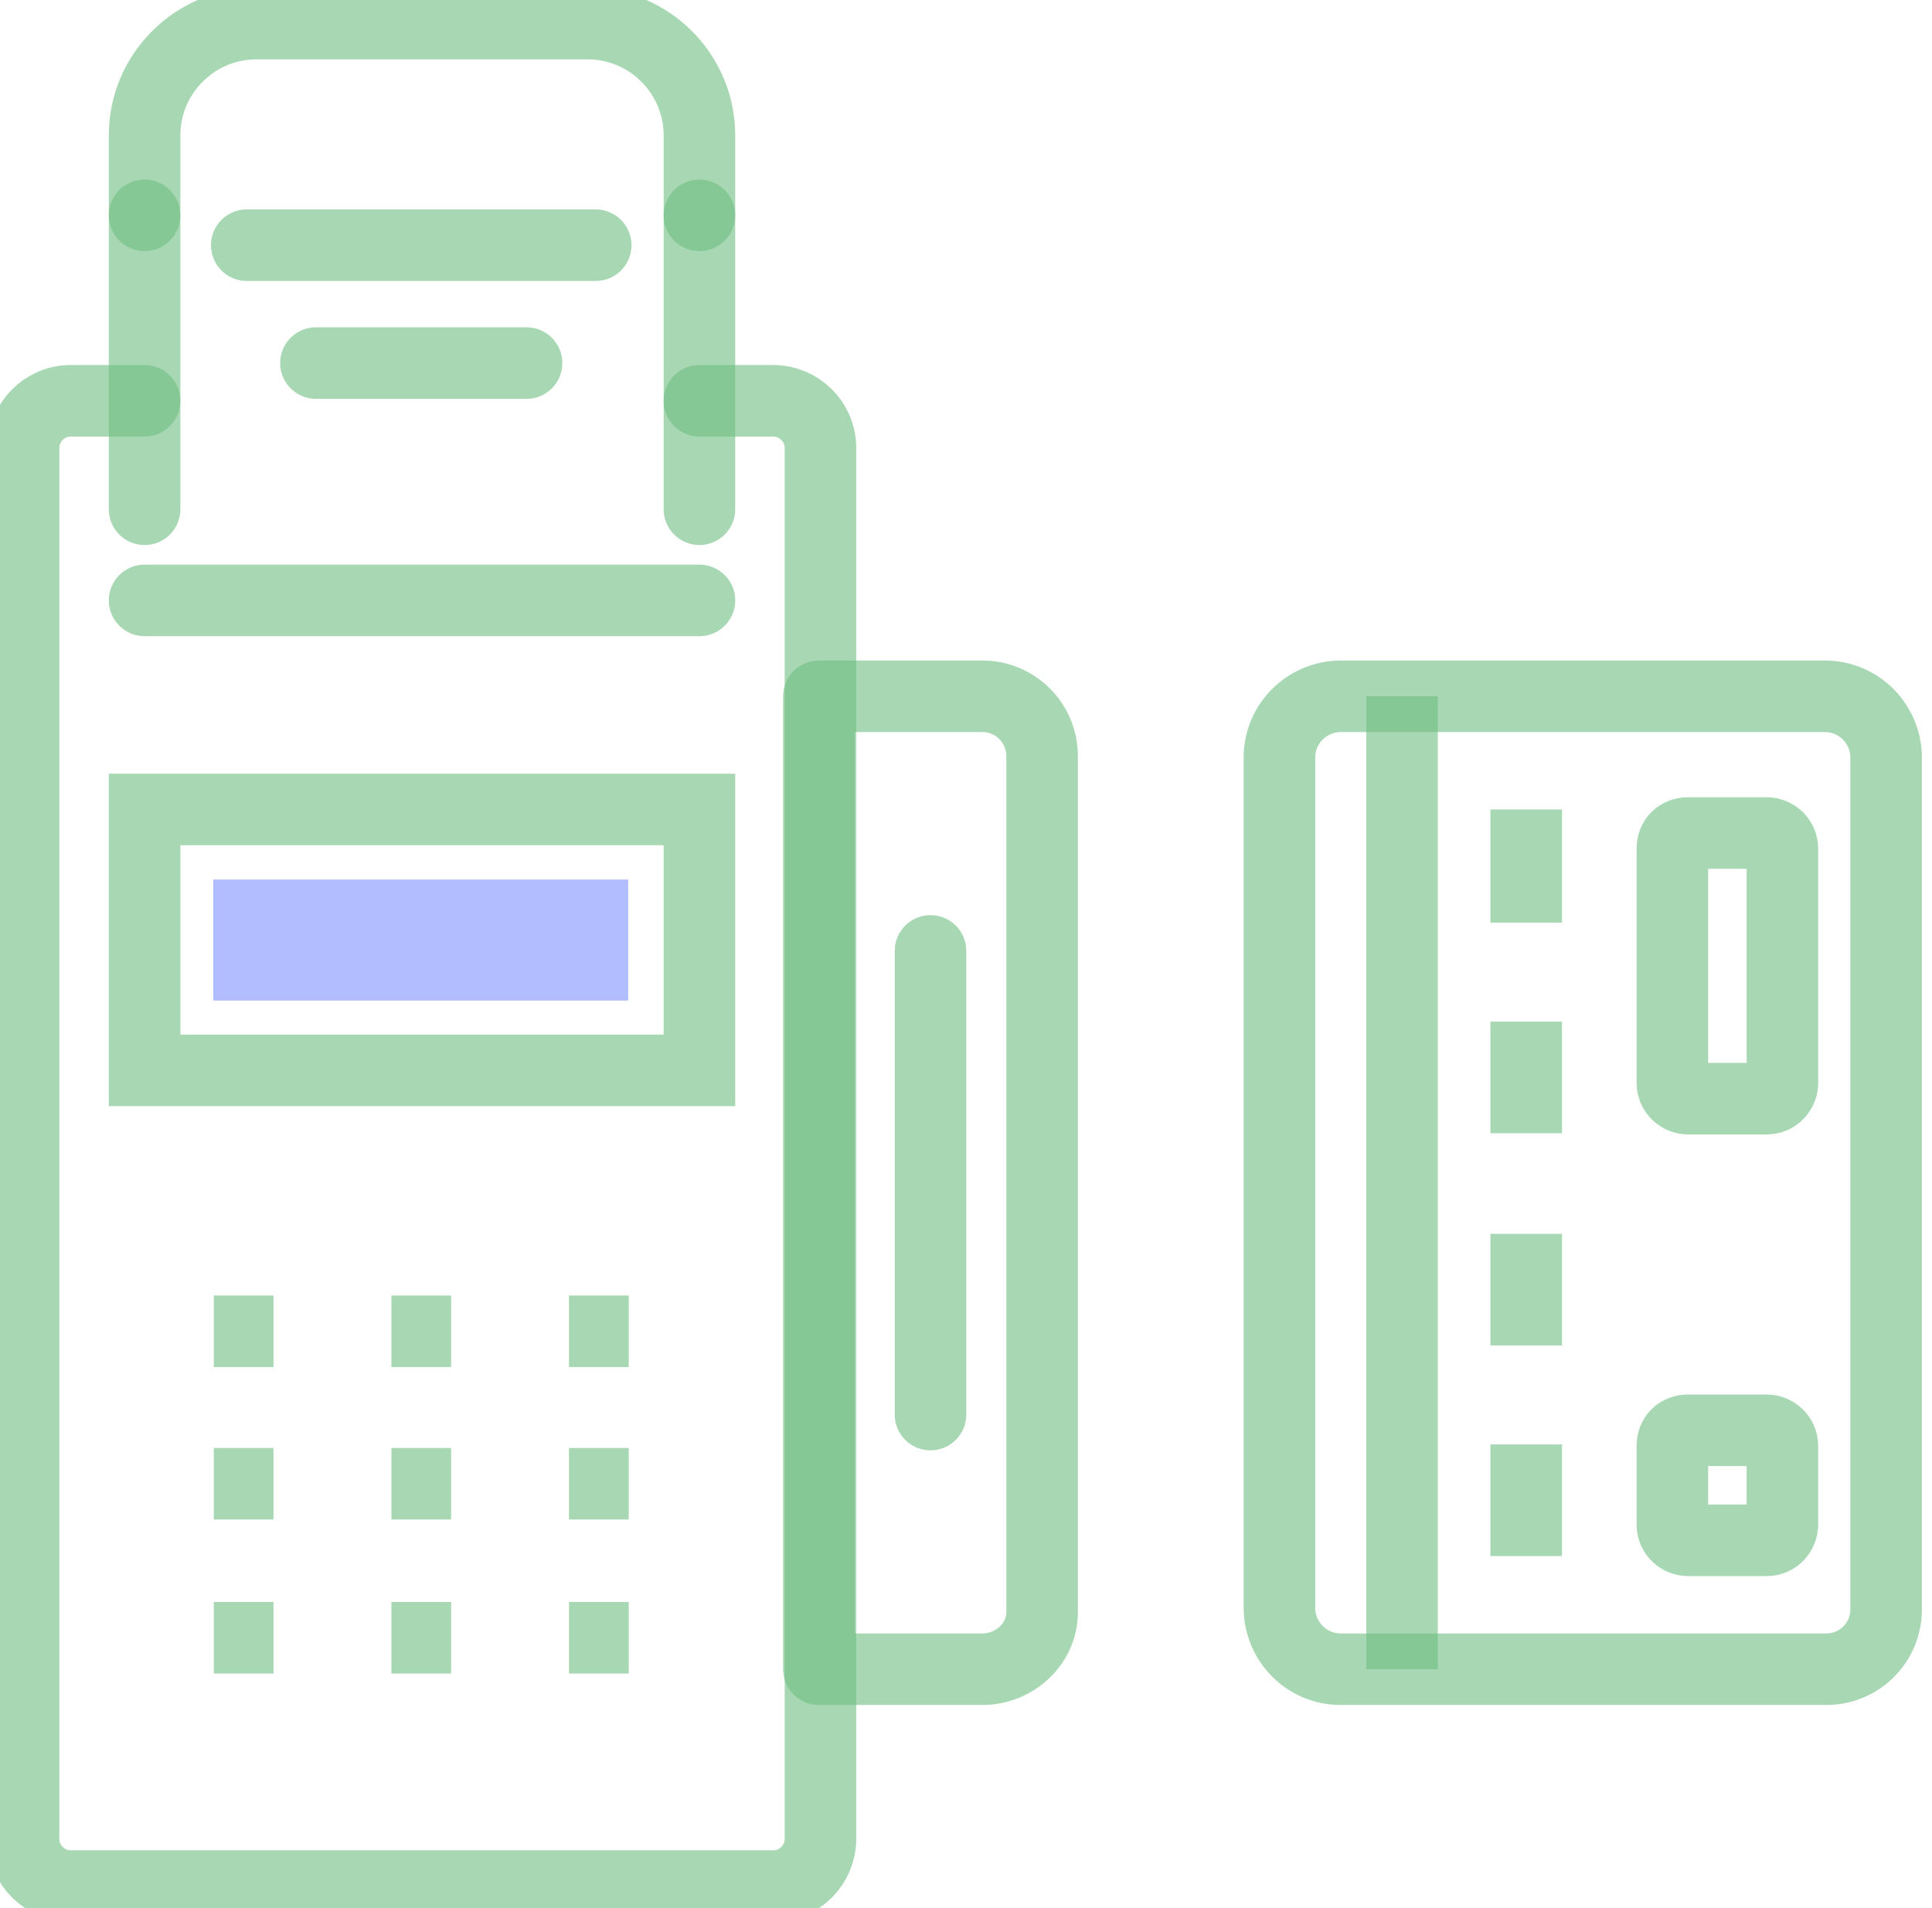 <svg width="81" height="80" viewBox="0 0 81 80" fill="none" xmlns="http://www.w3.org/2000/svg">
<path d="M29.324 16.804H32.422C33.476 16.804 34.398 17.661 34.398 18.781V77.1C34.398 78.155 33.542 79.077 32.422 79.077H2.965C1.911 79.077 0.988 78.221 0.988 77.1V18.781C0.988 17.727 1.845 16.804 2.965 16.804H6.062" stroke="#6EBE81" stroke-opacity="0.6" stroke-width="3" stroke-miterlimit="10" stroke-linecap="round"/>
<path d="M29.324 33.938H6.062V44.877H29.324V33.938Z" stroke="#6EBE81" stroke-opacity="0.6" stroke-width="3" stroke-miterlimit="10" stroke-linecap="round"/>
<path d="M26.338 41.95V36.876H8.941V41.95H26.338Z" fill="#7E92FF" fill-opacity="0.6"/>
<path d="M6.062 25.173H29.324" stroke="#6EBE81" stroke-opacity="0.6" stroke-width="3" stroke-miterlimit="10" stroke-linecap="round"/>
<path d="M6.062 9.028V5.667C6.062 3.097 8.171 0.989 10.741 0.989H24.646C27.216 0.989 29.324 3.097 29.324 5.667V9.028" stroke="#6EBE81" stroke-opacity="0.6" stroke-width="3" stroke-miterlimit="10" stroke-linecap="round"/>
<path d="M29.324 9.028V21.351" stroke="#6EBE81" stroke-opacity="0.6" stroke-width="3" stroke-miterlimit="10" stroke-linecap="round"/>
<path d="M6.062 21.351V9.028" stroke="#6EBE81" stroke-opacity="0.6" stroke-width="3" stroke-miterlimit="10" stroke-linecap="round"/>
<path d="M10.346 10.28H24.975" stroke="#6EBE81" stroke-opacity="0.6" stroke-width="3" stroke-miterlimit="10" stroke-linecap="round"/>
<path d="M13.246 15.222H22.076" stroke="#6EBE81" stroke-opacity="0.6" stroke-width="3" stroke-miterlimit="10" stroke-linecap="round"/>
<path d="M8.963 55.815H11.467" stroke="#6EBE81" stroke-opacity="0.6" stroke-width="3" stroke-miterlimit="10" stroke-linejoin="round"/>
<path d="M16.41 55.815H18.914" stroke="#6EBE81" stroke-opacity="0.6" stroke-width="3" stroke-miterlimit="10" stroke-linejoin="round"/>
<path d="M23.855 55.815H26.36" stroke="#6EBE81" stroke-opacity="0.6" stroke-width="3" stroke-miterlimit="10" stroke-linejoin="round"/>
<path d="M8.963 62.208H11.467" stroke="#6EBE81" stroke-opacity="0.6" stroke-width="3" stroke-miterlimit="10" stroke-linejoin="round"/>
<path d="M16.41 62.208H18.914" stroke="#6EBE81" stroke-opacity="0.6" stroke-width="3" stroke-miterlimit="10" stroke-linejoin="round"/>
<path d="M23.855 62.208H26.36" stroke="#6EBE81" stroke-opacity="0.6" stroke-width="3" stroke-miterlimit="10" stroke-linejoin="round"/>
<path d="M8.963 68.665H11.467" stroke="#6EBE81" stroke-opacity="0.6" stroke-width="3" stroke-miterlimit="10" stroke-linejoin="round"/>
<path d="M16.41 68.665H18.914" stroke="#6EBE81" stroke-opacity="0.6" stroke-width="3" stroke-miterlimit="10" stroke-linejoin="round"/>
<path d="M23.855 68.665H26.36" stroke="#6EBE81" stroke-opacity="0.6" stroke-width="3" stroke-miterlimit="10" stroke-linejoin="round"/>
<path d="M41.185 69.984H34.332V29.193H41.185C42.569 29.193 43.69 30.313 43.69 31.697V67.48C43.755 68.863 42.569 69.984 41.185 69.984Z" stroke="#6EBE81" stroke-opacity="0.6" stroke-width="3" stroke-miterlimit="10" stroke-linejoin="round"/>
<path d="M39.012 39.868V59.308" stroke="#6EBE81" stroke-opacity="0.6" stroke-width="3" stroke-miterlimit="10" stroke-linecap="round" stroke-linejoin="round"/>
<path d="M63.986 33.938V38.682" stroke="#6EBE81" stroke-opacity="0.6" stroke-width="3" stroke-miterlimit="10"/>
<path d="M63.986 42.834V47.513" stroke="#6EBE81" stroke-opacity="0.6" stroke-width="3" stroke-miterlimit="10"/>
<path d="M63.986 51.73V56.409" stroke="#6EBE81" stroke-opacity="0.6" stroke-width="3" stroke-miterlimit="10"/>
<path d="M63.986 60.56V65.239" stroke="#6EBE81" stroke-opacity="0.6" stroke-width="3" stroke-miterlimit="10"/>
<path d="M79.077 67.48V31.763C79.077 30.379 77.957 29.193 76.507 29.193H56.211C54.827 29.193 53.641 30.313 53.641 31.763V67.414C53.641 68.797 54.761 69.984 56.211 69.984H76.573C77.957 69.984 79.077 68.863 79.077 67.48Z" stroke="#6EBE81" stroke-opacity="0.6" stroke-width="3" stroke-miterlimit="10"/>
<path d="M58.781 29.193V69.984" stroke="#6EBE81" stroke-opacity="0.6" stroke-width="3" stroke-miterlimit="10"/>
<path d="M70.115 60.626V63.921C70.115 64.317 70.445 64.58 70.774 64.58H74.069C74.465 64.58 74.728 64.251 74.728 63.921V60.626C74.728 60.231 74.399 59.967 74.069 59.967H70.774C70.379 59.967 70.115 60.231 70.115 60.626Z" stroke="#6EBE81" stroke-opacity="0.6" stroke-width="3" stroke-miterlimit="10"/>
<path d="M70.115 35.585V45.404C70.115 45.799 70.445 46.063 70.774 46.063H74.069C74.465 46.063 74.728 45.733 74.728 45.404V35.585C74.728 35.19 74.399 34.926 74.069 34.926H70.774C70.379 34.926 70.115 35.19 70.115 35.585Z" stroke="#6EBE81" stroke-opacity="0.6" stroke-width="3" stroke-miterlimit="10"/>
</svg>
